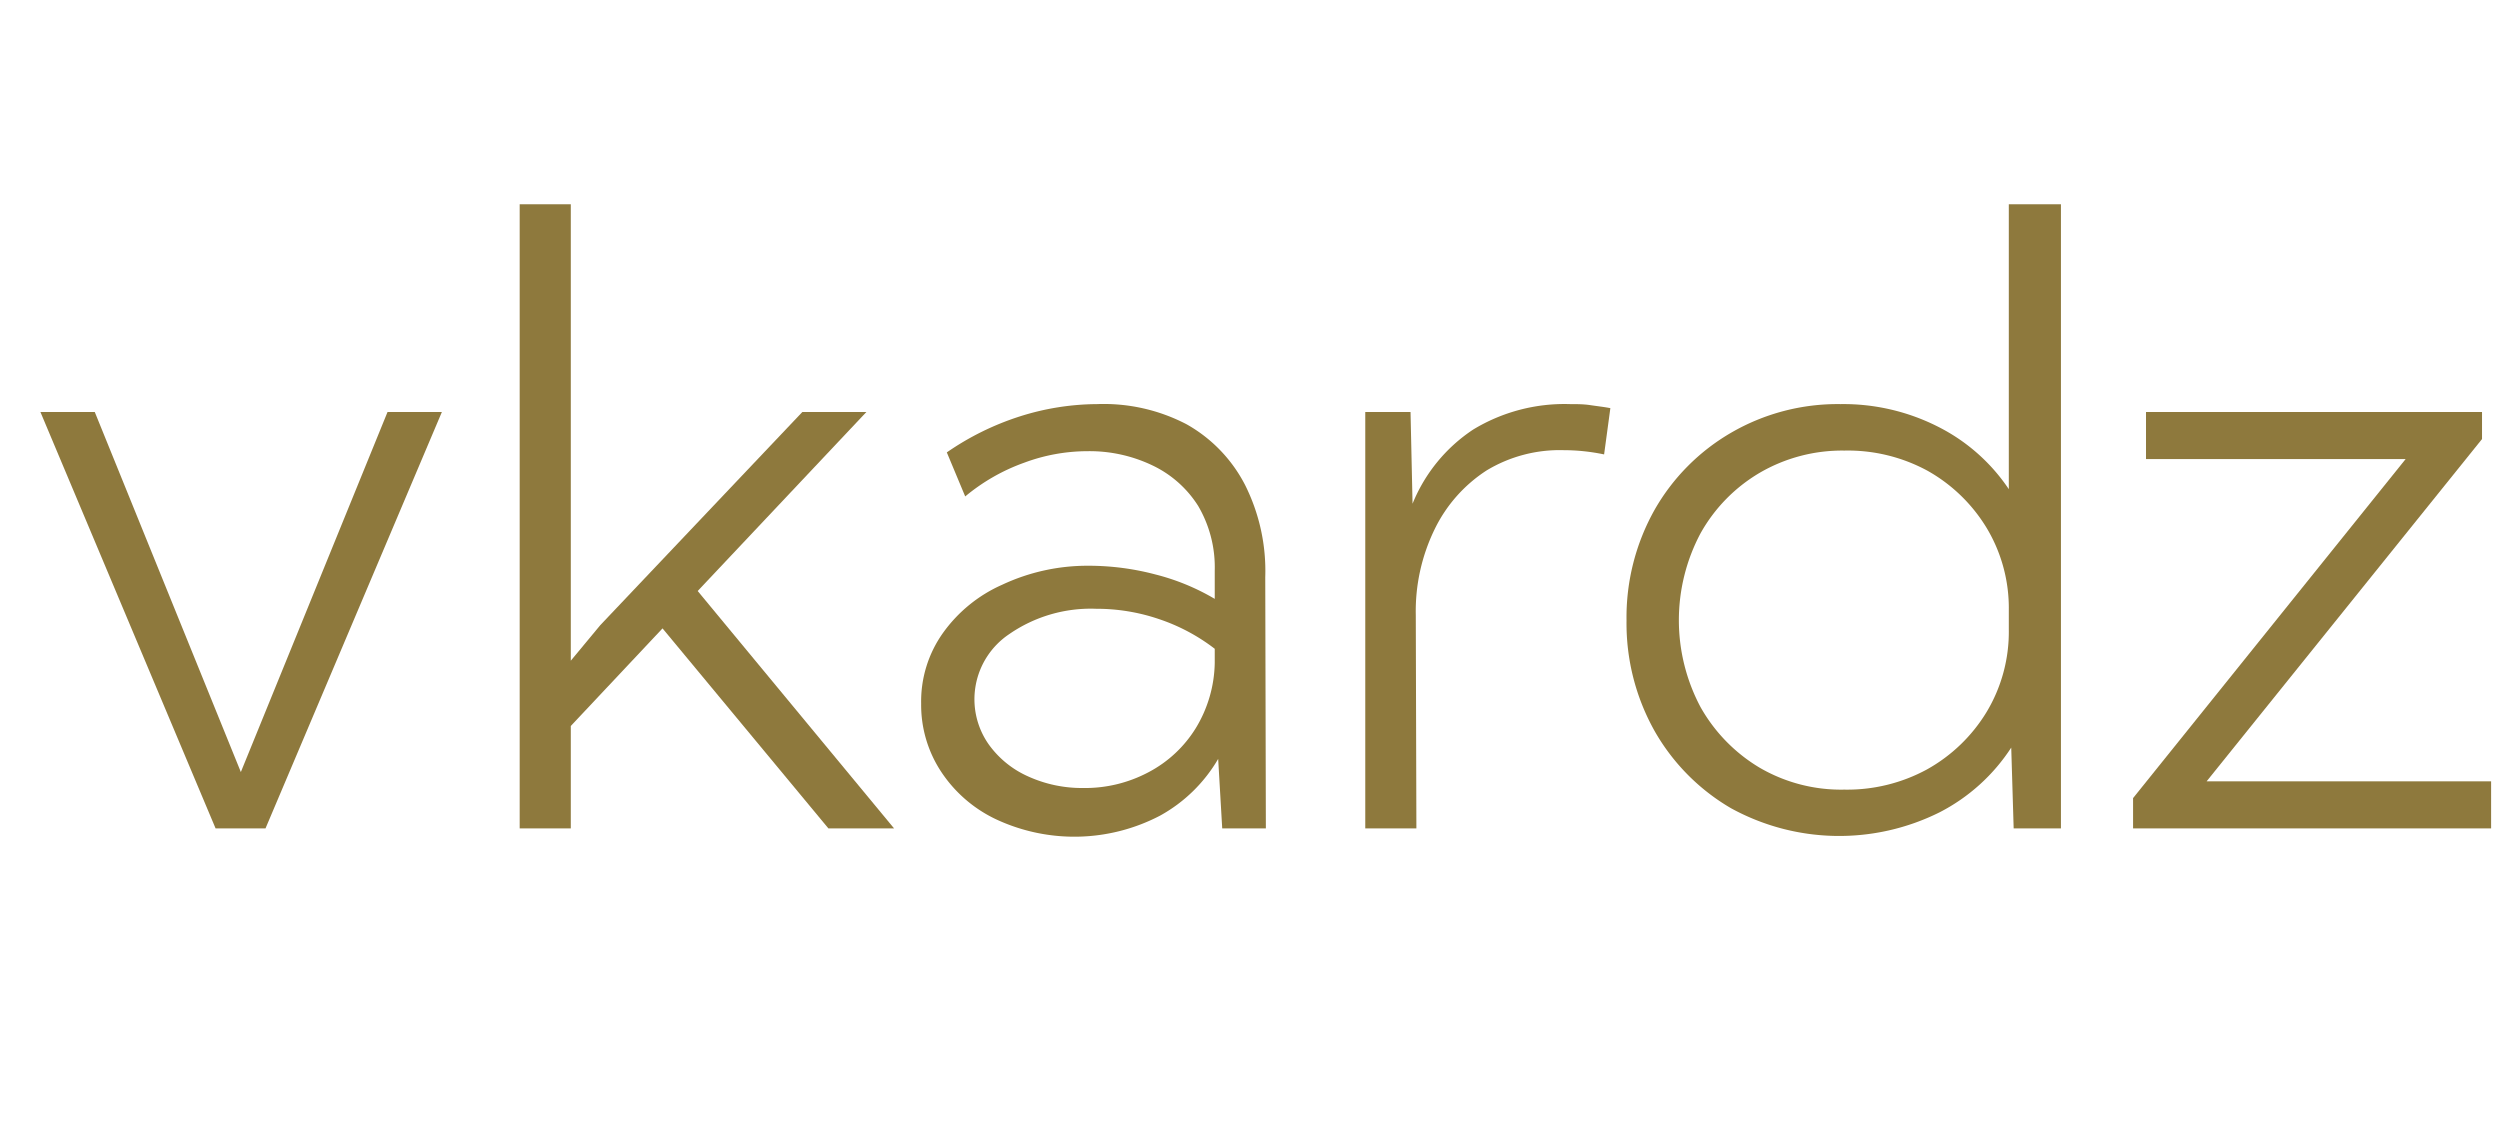 <svg id="Layer_1" data-name="Layer 1" xmlns="http://www.w3.org/2000/svg" viewBox="0 0 123.73 56.12"><path d="M21.87,20.39,13.14,41H10.67L2,20.39H4.69l7.23,17.82,7.26-17.82Z" fill="#8e793d"/><path d="M28.25,41H25.72V10.11h2.53V32.7l1.46-1.76,10-10.55h3.17l-8.35,8.86L44.25,41H41L32.79,31.1l-4.54,4.83Z" fill="#8e793d"/><path d="M62.65,41H60.49l-.2-3.44a7.55,7.55,0,0,1-2.88,2.81,9.15,9.15,0,0,1-8.11.18,6.66,6.66,0,0,1-2.71-2.34,6,6,0,0,1-1-3.38,5.84,5.84,0,0,1,1.07-3.49,7.16,7.16,0,0,1,2.94-2.4A9.93,9.93,0,0,1,53.87,28a12.91,12.91,0,0,1,3.31.43,11.13,11.13,0,0,1,2.94,1.21v-1.4a6,6,0,0,0-.82-3.2,5.43,5.43,0,0,0-2.25-2,7.21,7.21,0,0,0-3.24-.71,9,9,0,0,0-3.12.57,9.61,9.61,0,0,0-2.92,1.67l-.91-2.18a13.64,13.64,0,0,1,3.61-1.78A12.8,12.8,0,0,1,54.3,20,8.85,8.85,0,0,1,58.73,21a7.25,7.25,0,0,1,2.89,3,9.49,9.49,0,0,1,1,4.57ZM53.6,39a6.69,6.69,0,0,0,3.24-.78,6.05,6.05,0,0,0,2.34-2.18,6.4,6.4,0,0,0,.94-3.23v-.7a9.42,9.42,0,0,0-2.76-1.47,9.55,9.55,0,0,0-3.1-.51,7.09,7.09,0,0,0-4.32,1.26,3.88,3.88,0,0,0-1,5.46,4.79,4.79,0,0,0,1.93,1.57A6.43,6.43,0,0,0,53.6,39Z" fill="#8e793d"/><path d="M70.1,41H67.57V20.39h2.24l.1,4.54a8,8,0,0,1,3-3.67A8.71,8.71,0,0,1,77.7,20c.33,0,.67,0,1,.05s.7.09,1,.15l-.31,2.29a9.8,9.8,0,0,0-2-.21,7,7,0,0,0-3.81,1A7.21,7.21,0,0,0,71,26.2a9.26,9.26,0,0,0-.93,4.24Z" fill="#8e793d"/><path d="M102,41H99.66l-.12-4A9.29,9.29,0,0,1,96,40.2,11.13,11.13,0,0,1,85.67,40a10.34,10.34,0,0,1-3.78-3.82,10.88,10.88,0,0,1-1.39-5.47,10.86,10.86,0,0,1,1.39-5.48,10.31,10.31,0,0,1,3.78-3.81A10.5,10.5,0,0,1,91.09,20a10.35,10.35,0,0,1,4.83,1.12,9.19,9.19,0,0,1,3.5,3.09V10.11H102ZM91.28,39.08a8.26,8.26,0,0,0,4.09-1,8,8,0,0,0,2.95-2.84,7.7,7.7,0,0,0,1.1-4.08V30.2a7.71,7.71,0,0,0-1.09-4.06A8,8,0,0,0,95.4,23.3a8.27,8.27,0,0,0-4.12-1,8.11,8.11,0,0,0-4.19,1.1,8,8,0,0,0-2.93,3,9.16,9.16,0,0,0,0,8.59,8.14,8.14,0,0,0,2.92,3A8,8,0,0,0,91.28,39.08Z" fill="#8e793d"/><path d="M123.29,41H105.57v-1.5l13.49-16.78H106.21V20.39h16.63v1.34L109.21,38.67h14.08Z" fill="#8e793d"/></svg>